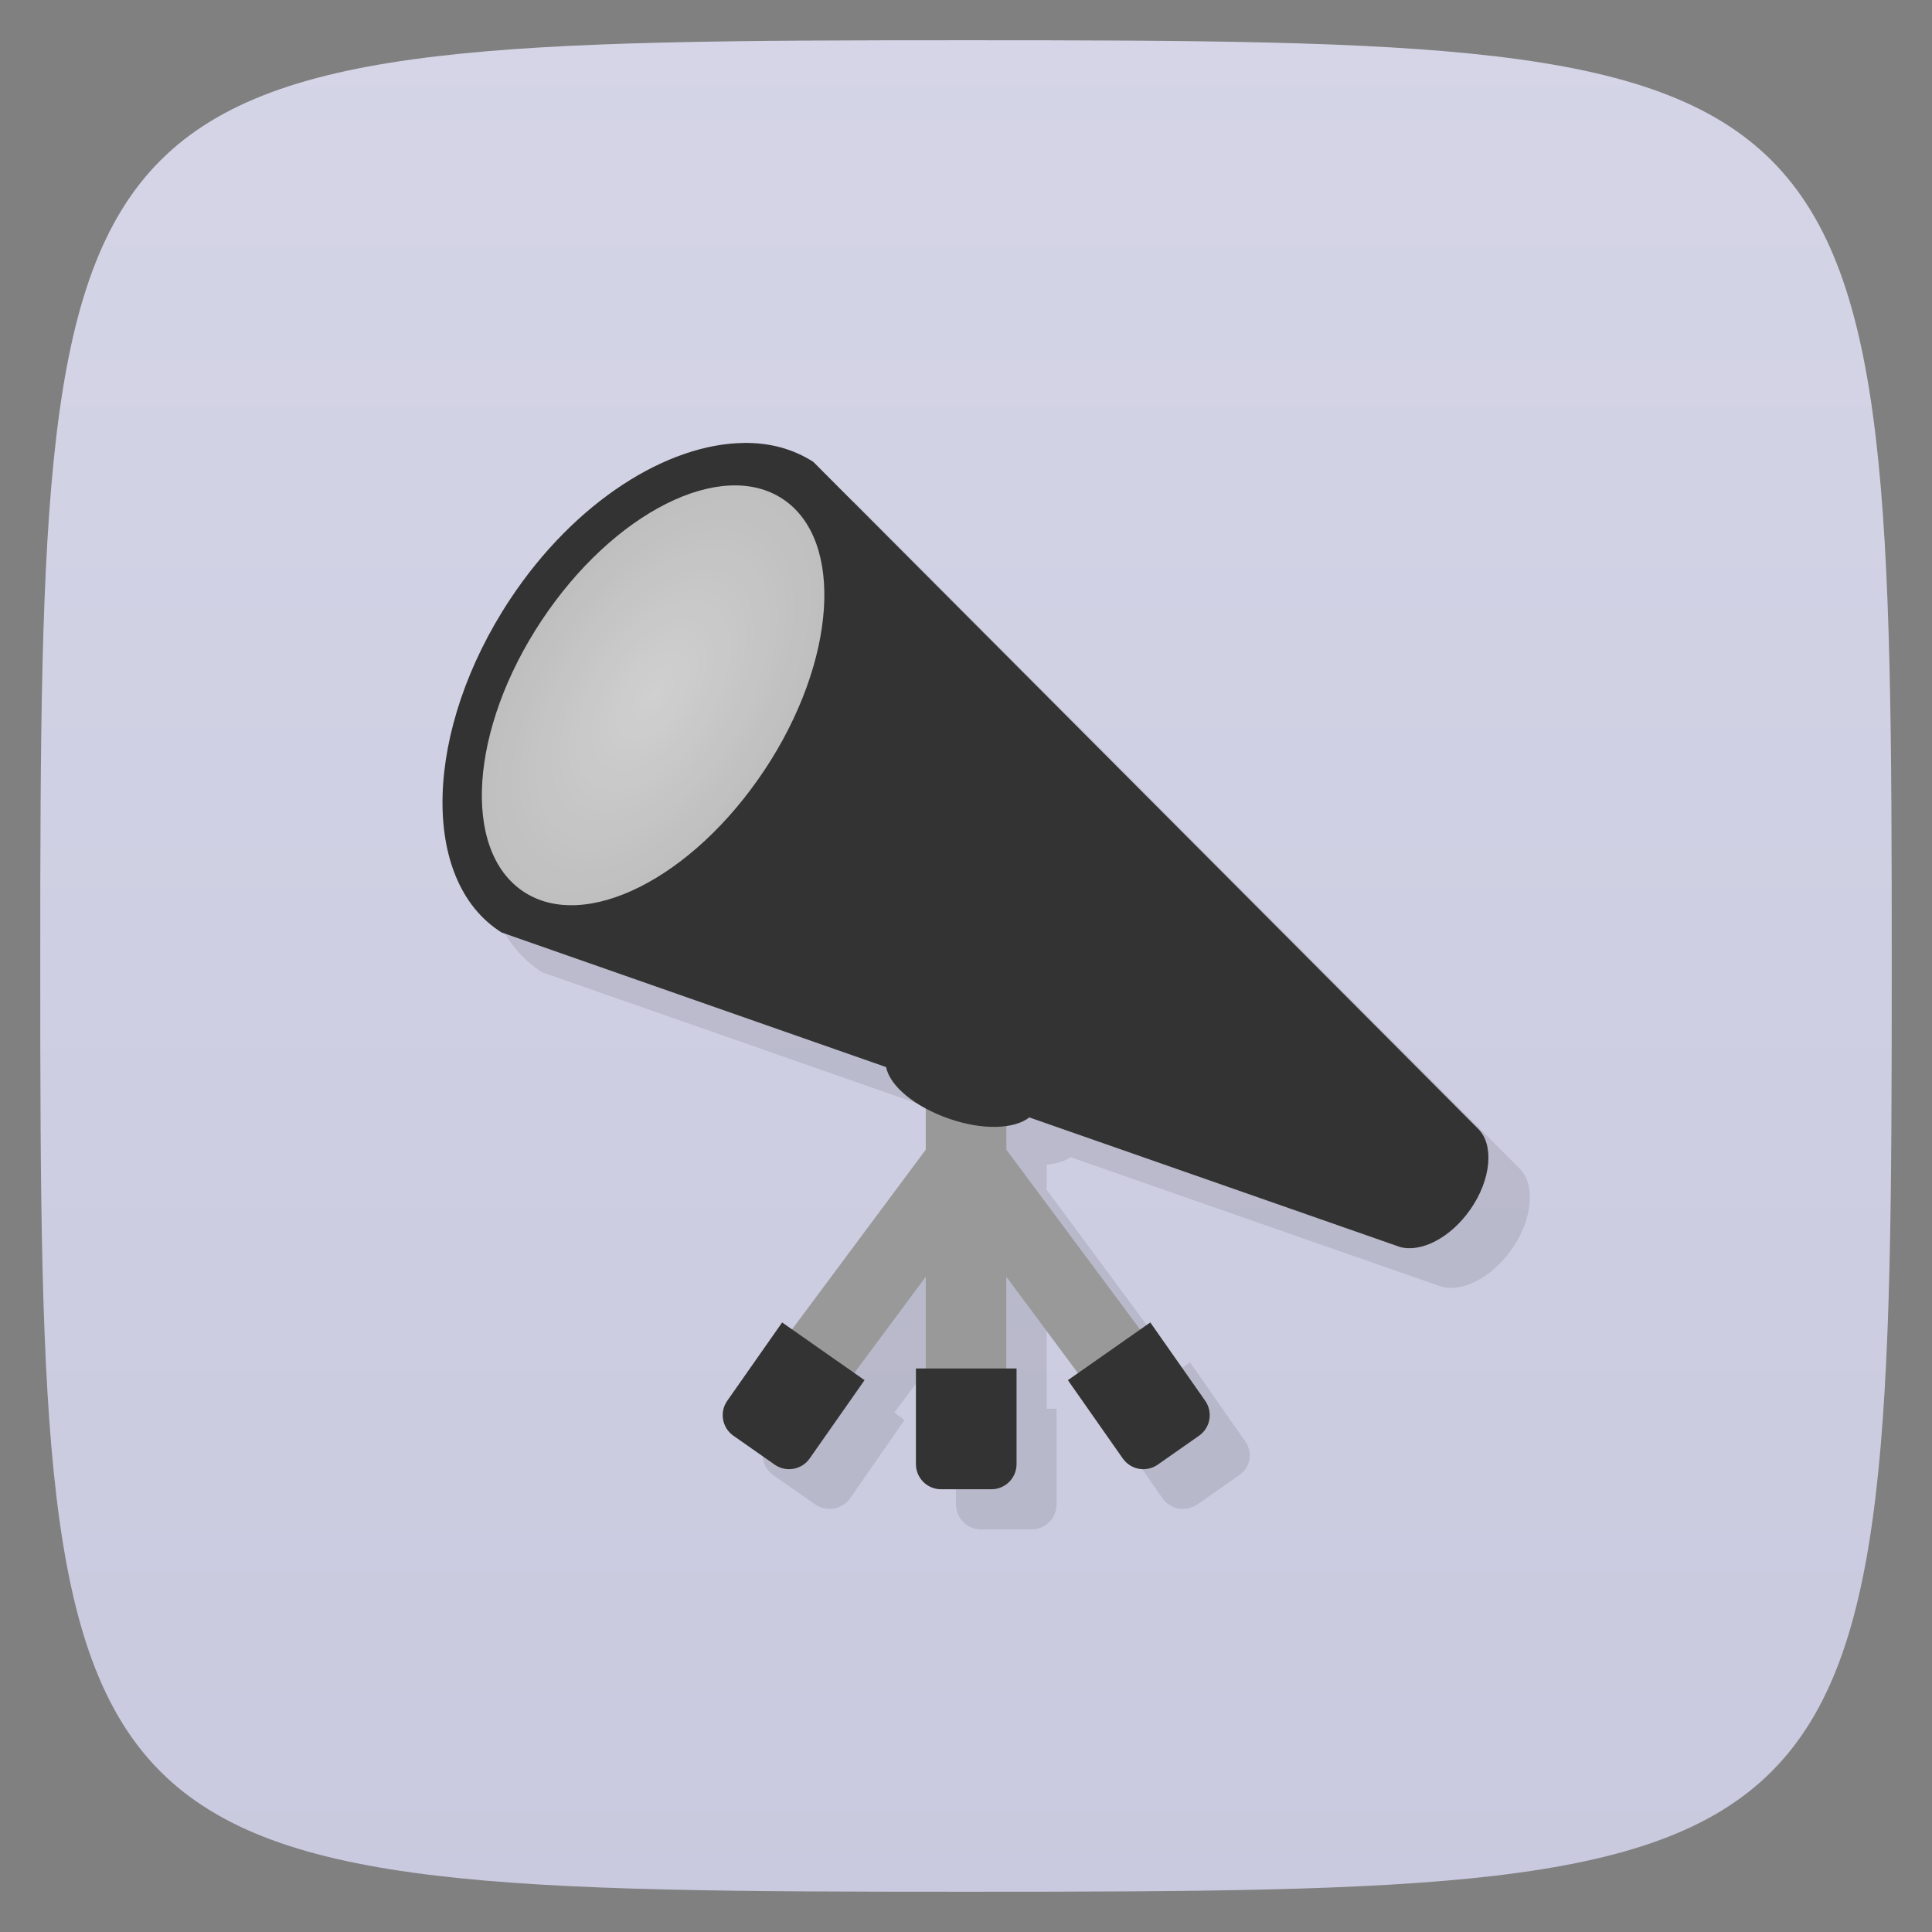 <svg viewBox="0 0 48 48" xmlns="http://www.w3.org/2000/svg" xmlns:xlink="http://www.w3.org/1999/xlink">
  <rect x="0" y="0" width="48" height="48" fill="#808080" stroke="none"/>
  <radialGradient id="a" cx="13.884" cy="17.956" gradientTransform="matrix(.713 .472 -.866 1.307 19.537 -12.072)" gradientUnits="userSpaceOnUse" r="4.384">
    <stop offset="0" stop-color="#fff" stop-opacity=".769"/>
    <stop offset="1" stop-color="#fff" stop-opacity=".675"/>
  </radialGradient>
  <linearGradient id="b" gradientUnits="userSpaceOnUse" x2="0" y1="48" y2=".135">
    <stop offset="0" stop-color="#c9c9df"/>
    <stop offset="1" stop-color="#d5d5e7"/>
  </linearGradient>
  <path d="m24 1c22.703 0 23 .297 23 23 0 22.703-.297 23-23 23-22.703 0-23-.297-23-23 0-22.703.297-23 23-23z" fill="url(#b)"/>
  <g transform="matrix(1 0 0 1 .001 0)">
    <path d="m19.5 12c-1.904.019-4.204 1.45-5.813 3.875-2.145 3.233-2.27 6.988-.219 8.281l9.563 3.344c.072.353.436.739.974 1.031v1.031l-3.317 4.469-.25-.188-1.375 1.969c-.199.284-.127.645.156.844l1.031.719c.284.199.676.127.875-.156l1.344-1.938-.25-.188 1.786-2.375v2.281h-.255v2.375c0 .346.279.625.625.625h1.25c.346 0 .625-.279.625-.625v-2.375h-.245v-2.281l1.776 2.375-.25.188 1.344 1.938c.199.284.591.355.875.156l1.031-.719c.284-.199.355-.56.156-.844l-1.375-1.969-.25.188-3.307-4.469v-.625c.236-.033.448-.078.589-.188l9.219 3.219c.529.141 1.259-.233 1.75-.938.516-.741.591-1.608.188-2l-16.532-16.563c-.512-.325-1.084-.475-1.719-.469z" fill-opacity=".098"/>
    <path d="m23 27v1.563l-3.906 5.25 1.469 1.188 2.438-3.281v4.281h2v-4.281l2.438 3.281 1.469-1.188-3.906-5.25v-1.563h-2z" fill="#999" transform="matrix(1 0 0 1 -.001 0)"/>
    <path d="m22.755 34h2.5c0 0 0 1.609 0 2.375 0 .346-.279.625-.625.625h-1.25c-.346 0-.625-.279-.625-.625 0-.725 0-2.375 0-2.375z" fill="#333"/>
    <path d="m26.53 34.29l2.048-1.434c0 0 .923 1.318 1.363 1.945.199.284.13.672-.153.87l-1.024.717c-.284.199-.672.13-.871-.154-.416-.594-1.363-1.945-1.363-1.945z" fill="#333"/>
    <path d="m21.479 34.29l-2.048-1.434c0 0-.923 1.318-1.363 1.945-.199.284-.13.672.153.87l1.024.717c.284.199.672.13.871-.154.416-.594 1.363-1.945 1.363-1.945z" fill="#333"/>
    <g transform="matrix(.971 0 0 .976 2.742 -.25)">
      <path d="m18.5 11c-1.904.019-4.203 1.45-5.813 3.875-2.146 3.233-2.27 6.988-.219 8.281l9.563 3.344c.096.471.706.983 1.563 1.281.84.292 1.622.262 2-.031l9.219 3.219c.53.141 1.259-.233 1.75-.938.516-.741.591-1.608.188-2l-16.531-16.563c-.512-.325-1.084-.475-1.719-.469z" fill="#333" transform="matrix(1.029 0 0 1.025 -2.823 .257)"/>
      <path d="m16.736 19.858c-1.838 2.757-4.599 4.141-6.174 3.09-1.576-1.05-1.369-4.137.469-6.894 1.838-2.757 4.605-4.141 6.181-3.09 1.576 1.05 1.363 4.137-.475 6.894z" fill="url(#a)"/>
    </g>
  </g>
</svg>
